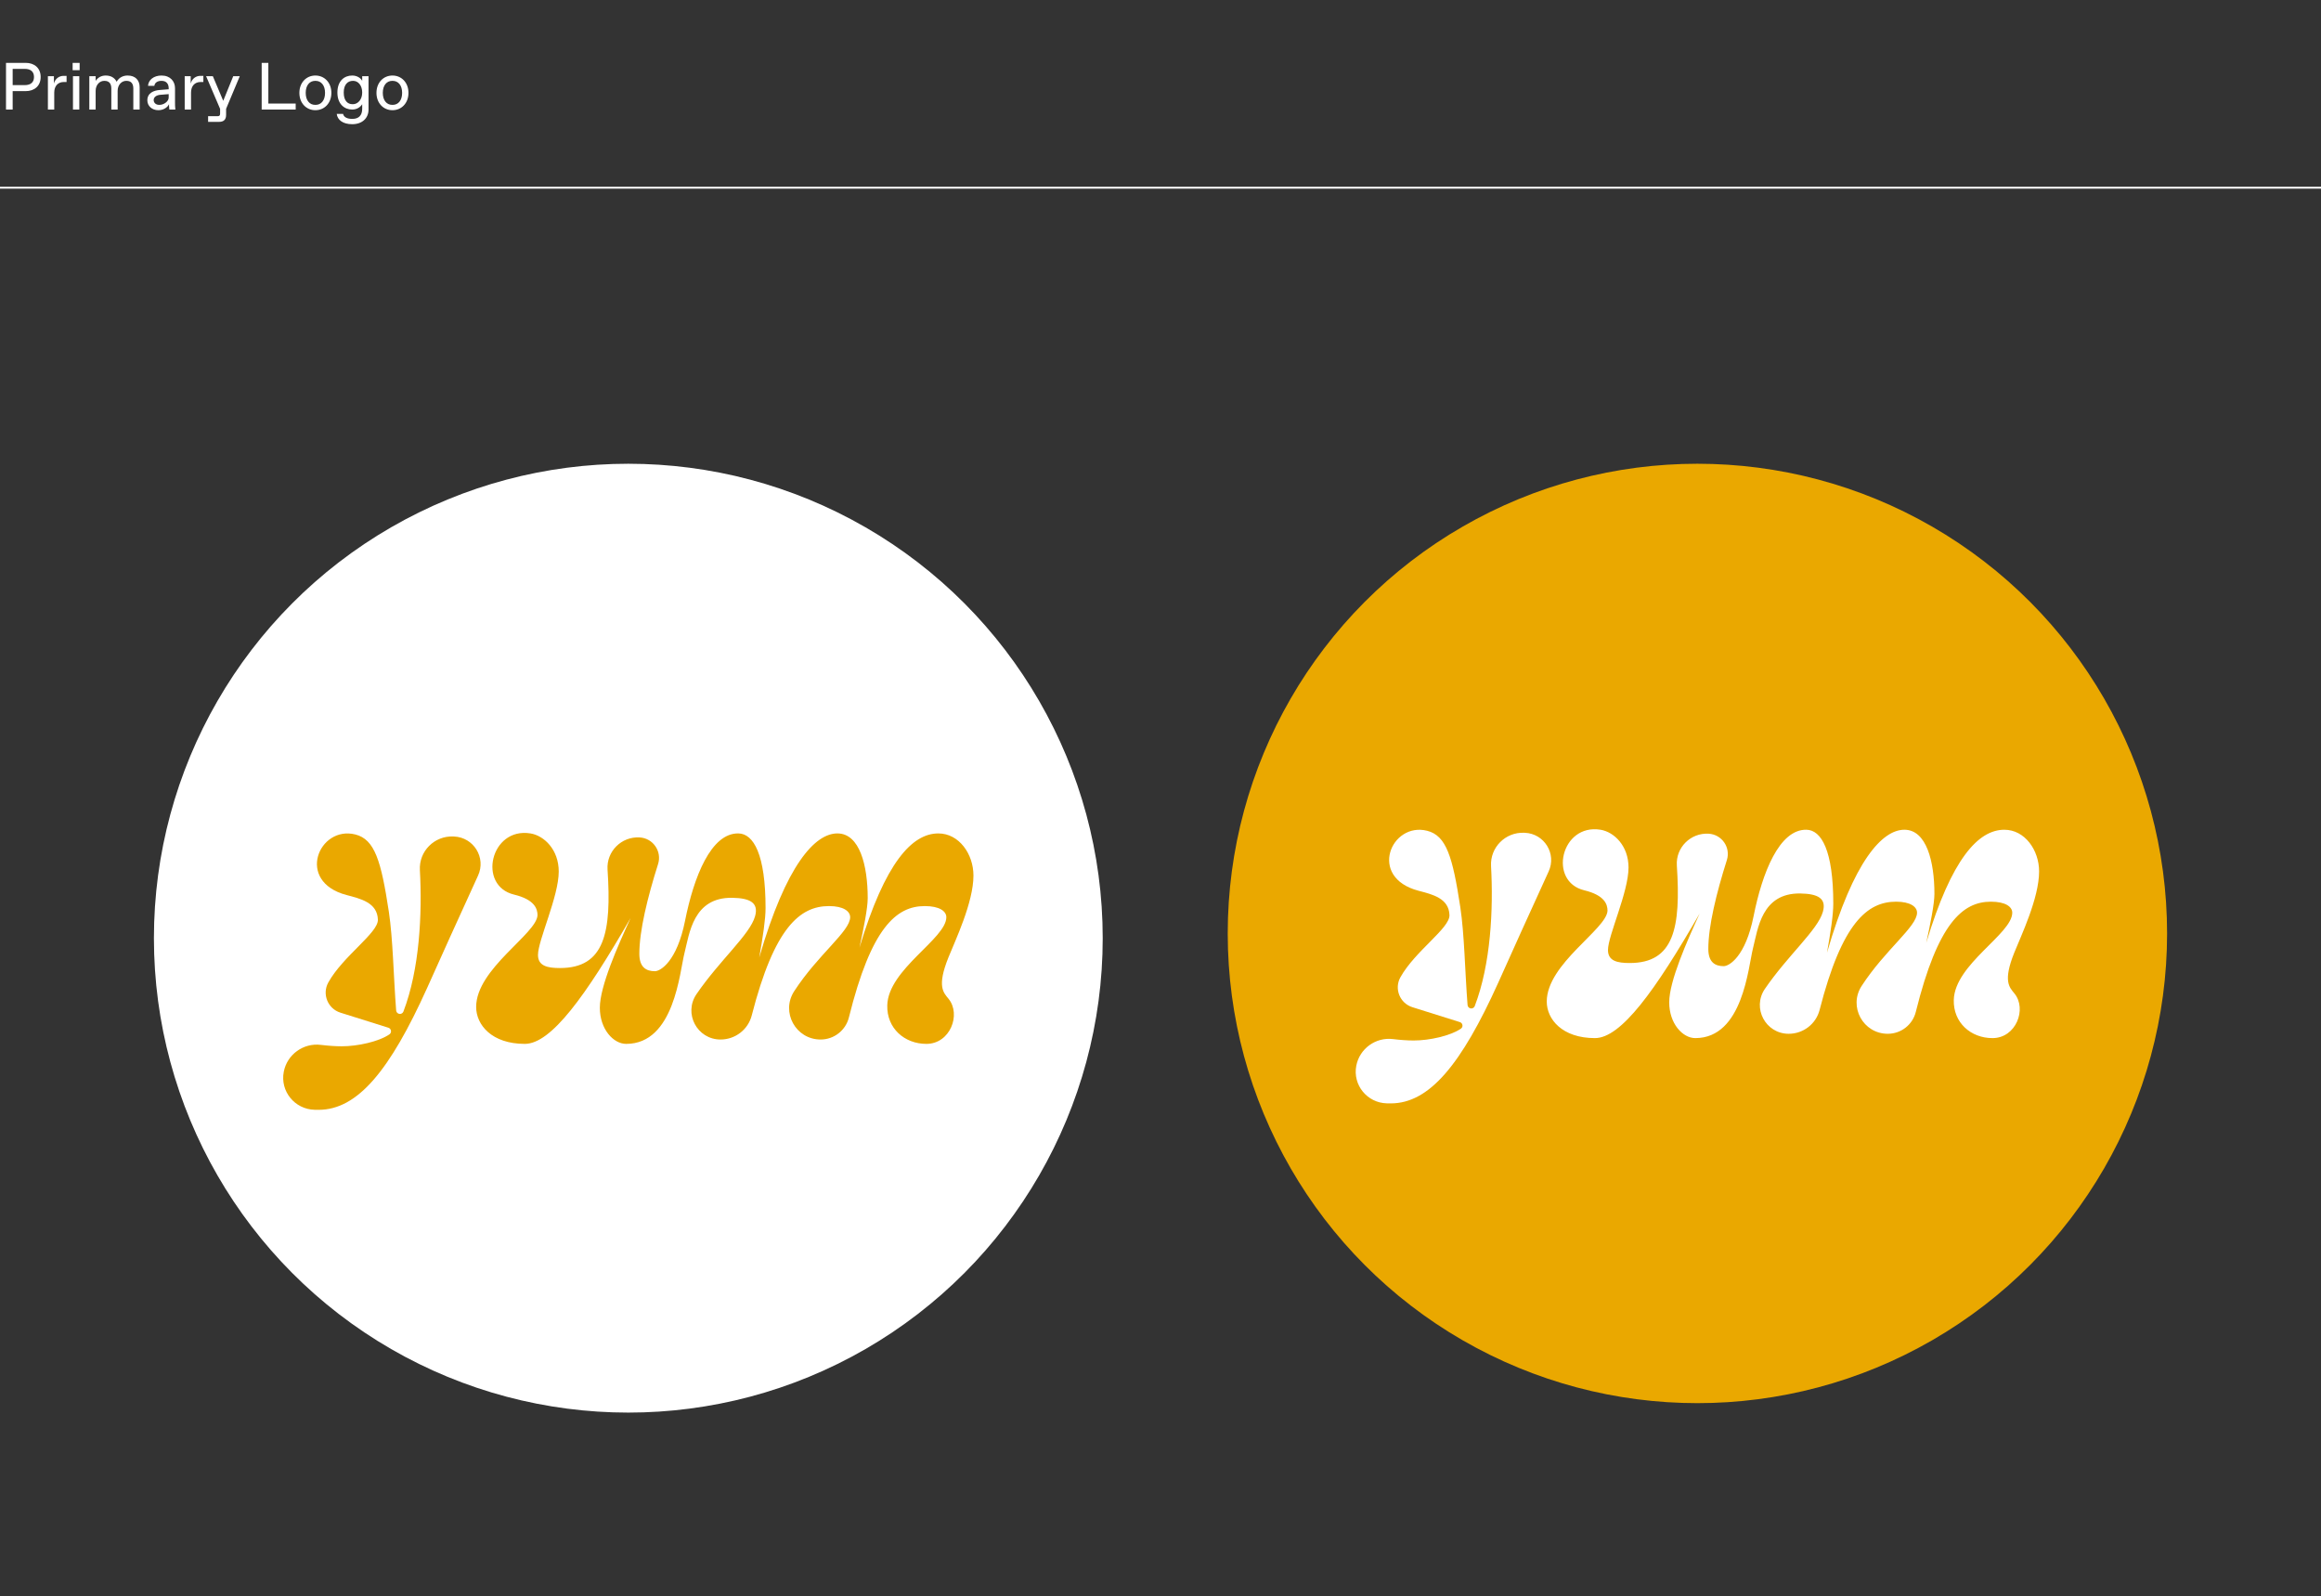 <svg width="557" height="383" viewBox="0 0 557 383" fill="none" xmlns="http://www.w3.org/2000/svg">
<rect x="0" y="0" width="557" height="383" fill="#333333" stroke="none"/>
<path d="M3.04 26.285H1.44V15.085H6.16C8.24 15.085 9.76 16.317 9.76 18.477C9.76 20.637 8.24 21.869 6.16 21.869H3.04V26.285ZM3.04 16.525V20.429H5.92C7.36 20.429 8.16 19.757 8.16 18.477C8.16 17.197 7.36 16.525 5.92 16.525H3.04ZM13.017 26.285H11.497V18.285H12.937V20.045C13.257 18.845 14.217 18.205 15.257 18.205H15.977V19.677H15.337C13.897 19.677 13.017 20.637 13.017 22.237V26.285ZM19.113 16.845H17.433V15.085H19.113V16.845ZM19.032 26.285H17.512V18.285H19.032V26.285ZM22.954 26.285H21.434V18.285H22.954V19.405C23.434 18.685 24.234 18.125 25.354 18.125C26.506 18.125 27.466 18.573 27.994 19.613C28.618 18.509 29.658 18.125 30.634 18.125C32.474 18.125 33.514 19.245 33.514 20.925V26.285H31.994V21.245C31.994 20.125 31.514 19.405 30.378 19.405H30.25C29.274 19.405 28.234 20.285 28.234 21.805V26.285H26.714V21.245C26.714 20.125 26.234 19.405 25.098 19.405H24.97C23.994 19.405 22.954 20.285 22.954 21.805V26.285ZM38.001 26.445C36.481 26.445 35.361 25.437 35.361 24.077C35.361 22.253 36.977 21.709 38.273 21.597L40.481 21.421V21.165C40.481 20.045 39.841 19.405 38.817 19.405H38.689C37.857 19.405 37.137 19.805 37.041 20.605H35.521C35.617 19.133 36.945 18.125 38.753 18.125C40.881 18.125 42.001 19.533 42.001 21.165V24.525C42.001 25.005 42.001 25.725 42.081 26.285H40.641C40.561 25.885 40.561 25.085 40.561 25.005C40.241 25.725 39.281 26.445 38.001 26.445ZM38.177 25.165H38.305C39.281 25.165 40.481 24.365 40.481 23.405V22.589L38.481 22.749C37.553 22.829 36.881 23.277 36.881 24.013C36.881 24.669 37.425 25.165 38.177 25.165ZM45.845 26.285H44.325V18.285H45.765V20.045C46.085 18.845 47.045 18.205 48.085 18.205H48.805V19.677H48.165C46.725 19.677 45.845 20.637 45.845 22.237V26.285ZM55.973 18.285H57.541L54.261 26.109V27.565C54.261 28.685 53.701 29.245 52.581 29.245H49.941V27.885H52.181C52.661 27.885 52.821 27.725 52.821 27.245V26.125L49.461 18.285H51.077L53.573 24.189L55.973 18.285ZM70.959 26.285H62.799V15.085H64.399V24.845H70.959V26.285ZM75.685 26.445C73.525 26.445 71.845 24.765 71.845 22.285C71.845 19.805 73.525 18.125 75.685 18.125C77.845 18.125 79.525 19.805 79.525 22.285C79.525 24.765 77.845 26.445 75.685 26.445ZM75.621 25.165H75.749C77.045 25.165 78.005 24.125 78.005 22.285C78.005 20.445 77.045 19.405 75.749 19.405H75.621C74.325 19.405 73.365 20.445 73.365 22.285C73.365 24.125 74.325 25.165 75.621 25.165ZM84.522 29.805C82.282 29.805 80.97 28.765 80.81 27.325H82.33C82.49 28.125 83.354 28.525 84.442 28.525H84.602C85.962 28.525 86.922 27.805 86.922 26.125V25.005C86.522 25.645 85.722 26.285 84.522 26.285C82.682 26.285 80.97 25.005 80.97 22.205C80.97 19.405 82.634 18.125 84.522 18.125C85.722 18.125 86.602 18.765 86.922 19.405V18.285H88.442V26.285C88.442 28.285 87.002 29.805 84.522 29.805ZM84.586 25.005H84.714C85.818 25.005 86.922 23.965 86.922 22.205C86.922 20.445 85.898 19.405 84.794 19.405H84.666C83.53 19.405 82.49 20.205 82.49 22.205C82.49 24.205 83.45 25.005 84.586 25.005ZM94.185 26.445C92.025 26.445 90.345 24.765 90.345 22.285C90.345 19.805 92.025 18.125 94.185 18.125C96.345 18.125 98.025 19.805 98.025 22.285C98.025 24.765 96.345 26.445 94.185 26.445ZM94.121 25.165H94.249C95.545 25.165 96.505 24.125 96.505 22.285C96.505 20.445 95.545 19.405 94.249 19.405H94.121C92.825 19.405 91.865 20.445 91.865 22.285C91.865 24.125 92.825 25.165 94.121 25.165Z" fill="white"/>
<line y1="45.035" x2="557" y2="45.035" stroke="#EAEAEA" stroke-width="0.5"/>
<circle cx="150.785" cy="225.134" r="113.848" fill="white"/>
<path d="M68.1 257.189C68.906 253.046 72.797 250.222 77.007 250.741C78.738 250.953 80.481 251.079 82.015 251.079C85.838 251.079 90.92 249.958 93.458 248.211C94.071 247.788 93.919 246.847 93.209 246.624L81.707 243.012C78.643 242.051 77.238 238.533 78.8 235.741C82.382 229.344 90.796 223.861 90.687 220.682C90.548 216.61 86.591 215.681 83.164 214.779C70.84 211.535 76.531 198.047 85.27 200.246C89.93 201.419 91.457 206.549 93.314 218.772C94.307 225.304 94.443 234.476 95.071 242.491C95.106 242.933 95.464 243.284 95.911 243.314C96.303 243.341 96.67 243.111 96.812 242.745C100.707 232.558 101.34 219.308 100.764 208.8C100.516 204.281 104.238 200.54 108.783 200.73C108.845 200.733 108.907 200.735 108.97 200.738C113.684 200.943 116.691 205.83 114.729 210.102C110.233 219.893 105.526 230.335 102.51 237.068C93.604 256.794 85.848 266.324 76.464 266.324C76.148 266.324 75.831 266.321 75.513 266.314C70.734 266.208 67.191 261.859 68.102 257.189H68.1Z" fill="#EAA800"/>
<path d="M227.578 229.825C229.209 225.753 233.611 216.579 233.611 210.099C233.611 204.952 230.165 199.998 225.185 199.998C218.896 199.998 212.409 206.958 206.254 227.409C207.267 222.759 208.235 217.956 208.235 215.529C208.235 207.714 206.321 199.996 200.959 199.996C195.596 199.996 188.652 207.497 182.197 229.798C183.096 224.733 183.721 220.582 183.721 217.911C183.721 205.046 180.849 200.06 177.212 199.996C170.628 199.877 166.499 210.43 164.399 220.96C162.452 230.715 158.505 233.062 157.164 233.062C155.056 233.062 153.43 232.108 153.43 228.869C153.43 223.391 155.384 215.364 157.924 207.354C158.894 204.295 156.722 201.142 153.505 200.957C149.13 200.705 145.513 204.32 145.801 208.673C146.796 223.789 145.108 232.301 134.373 232.301C131.406 232.301 129.107 231.824 129.107 229.156C129.107 225.63 134.087 215.146 134.087 209.142C134.087 203.902 130.597 200.529 127.29 199.993C117.707 198.447 114.524 212.545 123.365 214.677C128.32 215.873 128.993 218.101 128.993 219.626C128.802 224.105 114.268 232.491 114.268 241.638C114.268 245.927 118.002 250.5 125.949 250.5C132.26 250.5 140.547 239.041 151.34 220.286C148.271 226.981 143.951 236.679 143.951 241.828C143.951 246.977 147.206 250.5 150.272 250.5C161.831 250.5 163.093 233.284 164.269 228.679C165.446 224.073 166.325 215.297 175.735 215.445C180.059 215.515 182.095 216.671 181.206 219.863C179.975 224.286 172.773 230.347 167.147 238.562C163.979 243.187 167.296 249.453 172.919 249.453C176.45 249.453 179.533 247.074 180.407 243.669C185.824 222.529 191.981 217.434 198.95 217.434C202.399 217.434 204.025 218.672 204.025 220.103C204.025 223.48 196.309 229.052 190.591 237.863C187.346 242.861 190.953 249.453 196.932 249.453C200.152 249.453 202.95 247.264 203.722 244.153C209.07 222.606 215.088 217.434 221.932 217.434C225.475 217.434 227.104 218.672 227.104 220.103C227.104 225.249 213.151 232.59 212.93 241.257C212.791 246.747 217.049 250.5 222.315 250.5C228.032 250.5 230.701 243.432 227.633 239.681C226.391 238.164 224.822 236.704 227.581 229.823L227.578 229.825Z" fill="#EAA800"/>
<circle cx="407.348" cy="224" r="112.715" fill="#EAA800"/>
<path d="M325.487 255.736C326.286 251.634 330.137 248.838 334.306 249.352C336.019 249.562 337.745 249.687 339.264 249.687C343.049 249.687 348.08 248.576 350.592 246.847C351.2 246.429 351.05 245.497 350.347 245.276L338.959 241.7C335.926 240.749 334.535 237.265 336.081 234.501C339.627 228.168 347.957 222.74 347.849 219.592C347.712 215.561 343.794 214.641 340.402 213.748C328.2 210.536 333.834 197.183 342.486 199.36C347.1 200.522 348.611 205.6 350.45 217.701C351.433 224.169 351.568 233.249 352.19 241.184C352.225 241.622 352.578 241.969 353.021 241.999C353.409 242.026 353.773 241.798 353.913 241.436C357.77 231.35 358.396 218.232 357.826 207.828C357.58 203.354 361.265 199.651 365.765 199.839C365.827 199.842 365.888 199.844 365.95 199.846C370.617 200.05 373.594 204.888 371.652 209.117C367.201 218.812 362.541 229.149 359.554 235.815C350.737 255.345 343.059 264.78 333.768 264.78C333.455 264.78 333.141 264.777 332.826 264.77C328.095 264.665 324.587 260.359 325.489 255.736H325.487Z" fill="white"/>
<path d="M483.377 228.645C484.992 224.614 489.35 215.531 489.35 209.115C489.35 204.02 485.938 199.115 481.008 199.115C474.782 199.115 468.359 206.006 462.266 226.253C463.268 221.649 464.227 216.894 464.227 214.492C464.227 206.754 462.332 199.113 457.023 199.113C451.713 199.113 444.839 206.539 438.448 228.618C439.338 223.604 439.957 219.494 439.957 216.85C439.957 204.113 437.113 199.176 433.512 199.113C426.994 198.995 422.906 209.443 420.827 219.868C418.9 229.526 414.991 231.85 413.664 231.85C411.577 231.85 409.967 230.905 409.967 227.698C409.967 222.275 411.902 214.328 414.416 206.397C415.377 203.369 413.227 200.248 410.041 200.064C405.71 199.815 402.129 203.393 402.414 207.704C403.4 222.669 401.728 231.096 391.1 231.096C388.163 231.096 385.887 230.624 385.887 227.982C385.887 224.492 390.817 214.113 390.817 208.168C390.817 202.98 387.361 199.641 384.087 199.11C374.6 197.579 371.448 211.537 380.201 213.648C385.107 214.832 385.774 217.038 385.774 218.547C385.584 222.982 371.195 231.285 371.195 240.34C371.195 244.587 374.892 249.115 382.76 249.115C389.008 249.115 397.213 237.769 407.898 219.201C404.86 225.83 400.583 235.431 400.583 240.529C400.583 245.626 403.805 249.115 406.841 249.115C418.285 249.115 419.534 232.07 420.699 227.51C421.864 222.95 422.734 214.262 432.05 214.408C436.331 214.477 438.347 215.622 437.467 218.782C436.248 223.161 429.117 229.161 423.548 237.295C420.411 241.874 423.695 248.077 429.262 248.077C432.758 248.077 435.81 245.722 436.676 242.351C442.039 221.422 448.135 216.378 455.034 216.378C458.448 216.378 460.058 217.603 460.058 219.019C460.058 222.363 452.419 227.879 446.758 236.602C443.546 241.551 447.117 248.077 453.036 248.077C456.224 248.077 458.994 245.91 459.758 242.83C465.053 221.497 471.011 216.378 477.788 216.378C481.295 216.378 482.908 217.603 482.908 219.019C482.908 224.115 469.094 231.382 468.875 239.963C468.737 245.399 472.953 249.115 478.166 249.115C483.827 249.115 486.469 242.116 483.431 238.403C482.202 236.901 480.649 235.455 483.379 228.643L483.377 228.645Z" fill="white"/>
</svg>
